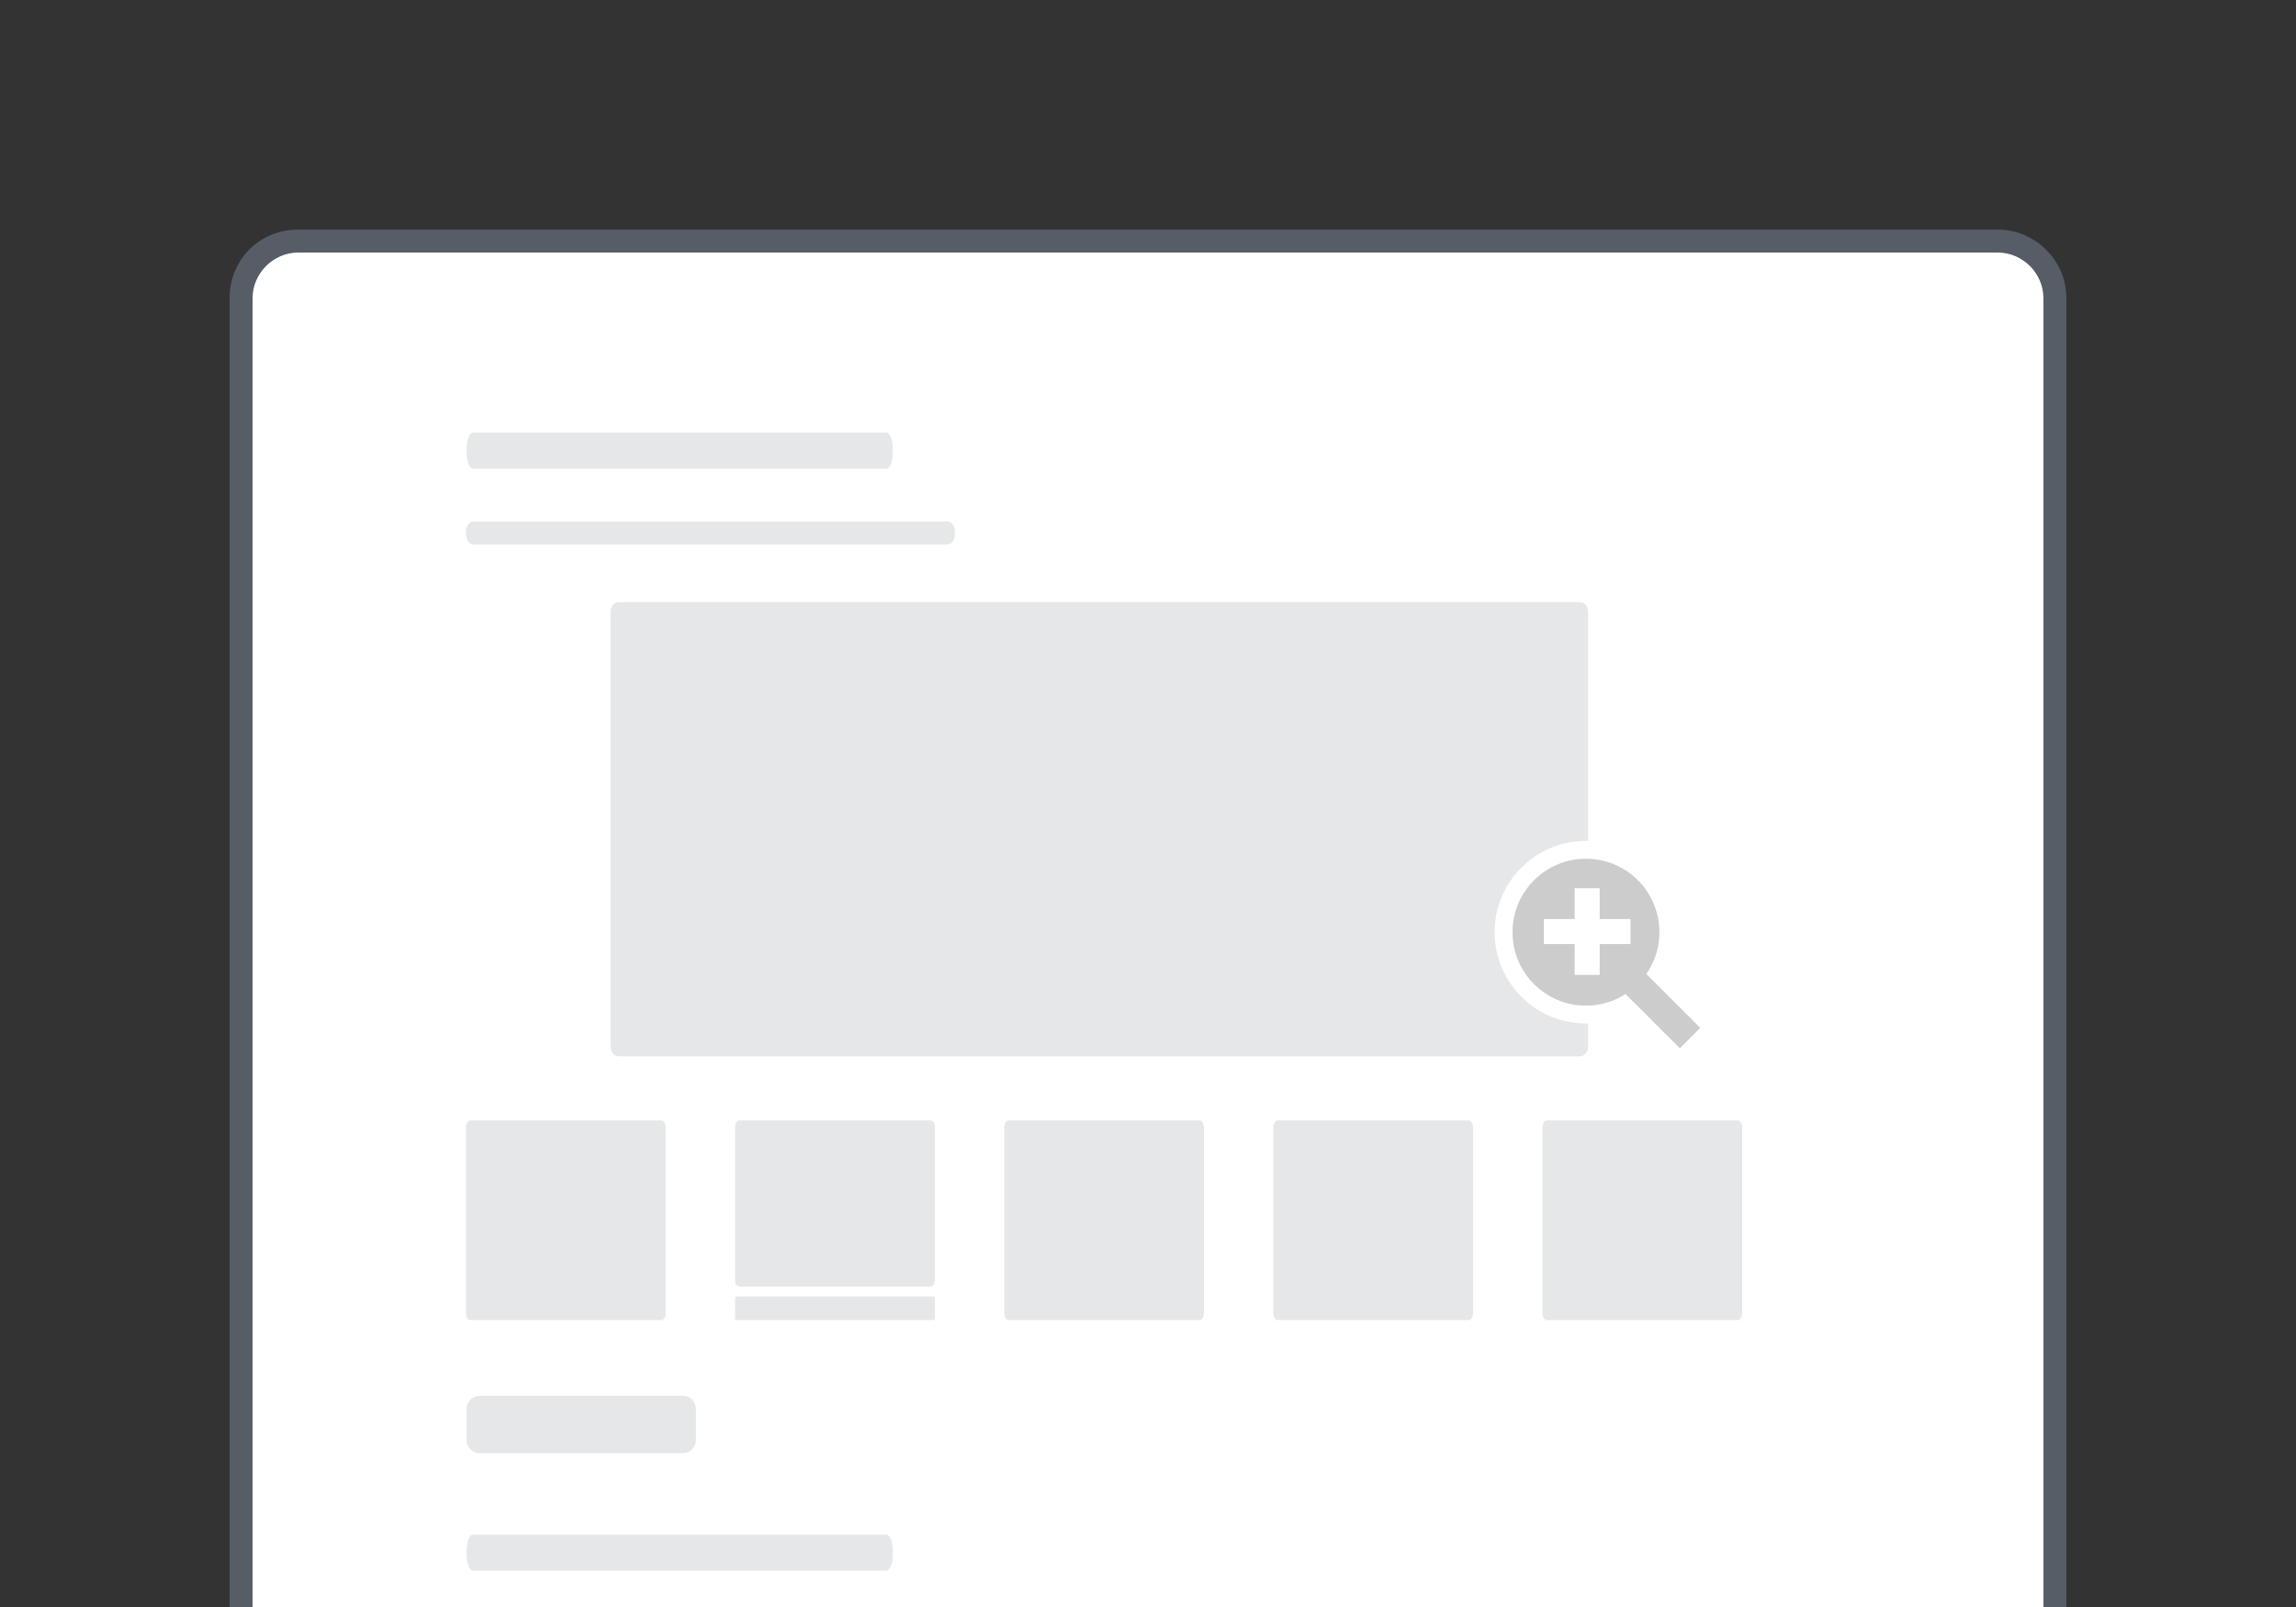 <?xml version="1.0" encoding="UTF-8" standalone="no"?>
<svg
   version="1.1"
   viewBox="0 0 100 70"
   id="Layer_1"
   xml:space="preserve"
   xmlns="http://www.w3.org/2000/svg"
   xmlns:svg="http://www.w3.org/2000/svg"
   xmlns:rdf="http://www.w3.org/1999/02/22-rdf-syntax-ns#"
   xmlns:cc="http://creativecommons.org/ns#"
   xmlns:dc="http://purl.org/dc/elements/1.1/"><rect x="0" y="0" width="100" height="70" fill="#333333" stroke="none"/><defs
     id="defs13" /><style
     id="style2">.st2{fill:#e6e7e8}</style><path
     id="path4"
     fill="#fff"
     d="M13 73.5c-1.4 0-2.5-1.1-2.5-2.5V13c0-1.4 1.1-2.5 2.5-2.5h74c1.4 0 2.5 1.1 2.5 2.5v58c0 1.4-1.1 2.5-2.5 2.5H13z" /><path
     id="path6"
     fill="#565d66"
     d="M87 11c1.1 0 2 .9 2 2v58c0 1.1-.9 2-2 2H13c-1.1 0-2-.9-2-2V13c0-1.1.9-2 2-2h74m0-1H13c-1.7 0-3 1.3-3 3v58c0 1.7 1.3 3 3 3h74c1.6 0 3-1.3 3-3V13c0-1.7-1.4-3-3-3z" /><path
     style="fill:#e6e7e8;fill-opacity:1;stroke-width:1.442"
     id="path935"
     d="M 38.592,20.417 H 20.617 c -0.178,0 -0.297,-0.315 -0.297,-0.787 0,-0.472 0.119,-0.787 0.297,-0.787 H 38.592 c 0.178,0 0.297,0.315 0.297,0.787 0,0.472 -0.119,0.787 -0.297,0.787 z" /><path
     id="rect6857"
     style="fill:#e6e7e8;stroke-width:0.378;stroke-linecap:round;stroke-linejoin:round"
     d="m 20.896,60.801 h 8.841 c 0.319,0 0.575,0.257 0.575,0.575 v 1.347 c 0,0.319 -0.257,0.575 -0.575,0.575 h -8.841 c -0.319,0 -0.575,-0.257 -0.575,-0.575 v -1.347 c 0,-0.319 0.257,-0.575 0.575,-0.575 z" /><style
     id="style2-3">.st2{fill:#e6e7e8}</style><path
     style="fill:#e6e7e8;fill-opacity:1;stroke-width:0.827"
     id="path875"
     d="M 68.79,46.013 H 26.972 c -0.228,0 -0.38,-0.18 -0.38,-0.45 V 26.678 c 0,-0.27 0.152,-0.45 0.38,-0.45 H 68.79 c 0.228,0 0.38,0.18 0.38,0.45 v 18.885 c 0,0.27 -0.152,0.45 -0.38,0.45 z" /><path
     style="fill:#e6e7e8;fill-opacity:1;stroke-width:0.522"
     id="path869-2"
     d="M 63.956,57.505 H 55.661 c -0.122,0 -0.203,-0.134 -0.203,-0.335 v -8.032 c 0,-0.201 0.081,-0.335 0.203,-0.335 h 8.294 c 0.122,0 0.203,0.134 0.203,0.335 v 8.032 c 0,0.201 -0.081,0.335 -0.203,0.335 z" /><path
     d="m 75.677,57.505 h -8.294 c -0.122,0 -0.203,-0.134 -0.203,-0.335 v -8.032 c 0,-0.201 0.081,-0.335 0.203,-0.335 h 8.294 c 0.122,0 0.203,0.134 0.203,0.335 v 8.032 c 0,0.201 -0.081,0.335 -0.203,0.335 z"
     id="path883-9"
     style="fill:#e6e7e8;fill-opacity:1;stroke-width:0.522" /><path
     d="M 52.234,57.505 H 43.94 c -0.122,0 -0.203,-0.134 -0.203,-0.335 v -8.032 c 0,-0.201 0.081,-0.335 0.203,-0.335 h 8.294 c 0.122,0 0.203,0.134 0.203,0.335 v 8.032 c 0,0.201 -0.081,0.335 -0.203,0.335 z"
     id="path885-1"
     style="fill:#e6e7e8;fill-opacity:1;stroke-width:0.522" /><path
     style="fill:#e6e7e8;fill-opacity:1;stroke-width:0.18"
     id="path887-2"
     d="m 40.513,57.505 h -8.294 c -0.122,0 -0.203,-0.016 -0.203,-0.04 v -0.953 c 0,-0.024 0.081,-0.04 0.203,-0.04 h 8.294 c 0.122,0 0.203,0.016 0.203,0.04 v 0.953 c 0,0.024 -0.081,0.04 -0.203,0.04 z" /><path
     style="fill:#e6e7e8;fill-opacity:1;stroke-width:0.522"
     id="path891-7"
     d="m 28.791,57.505 h -8.294 c -0.122,0 -0.203,-0.134 -0.203,-0.335 v -8.032 c 0,-0.201 0.081,-0.335 0.203,-0.335 h 8.294 c 0.122,0 0.203,0.134 0.203,0.335 v 8.032 c 0,0.201 -0.081,0.335 -0.203,0.335 z" /><path
     d="M 41.254,23.714 H 20.634 c -0.204,0 -0.34,-0.2 -0.34,-0.5 0,-0.3 0.136,-0.5 0.34,-0.5 H 41.254 c 0.204,0 0.34,0.2 0.34,0.5 0,0.3 -0.136,0.5 -0.34,0.5 z"
     id="path830"
     style="fill:#e6e7e8;fill-opacity:1;stroke-width:0.825" /><path
     d="m 40.513,56.04 h -8.294 c -0.122,0 -0.203,-0.111 -0.203,-0.278 v -6.68 c 0,-0.167 0.081,-0.278 0.203,-0.278 h 8.294 c 0.122,0 0.203,0.111 0.203,0.278 v 6.68 c 0,0.167 -0.081,0.278 -0.203,0.278 z"
     id="path823"
     style="fill:#e6e7e8;fill-opacity:1;stroke-width:0.476" /><path
     style="fill:#e6e7e8;fill-opacity:1;stroke-width:1.442"
     id="path1"
     d="M 38.592,68.417 H 20.617 c -0.178,0 -0.297,-0.315 -0.297,-0.787 0,-0.472 0.119,-0.787 0.297,-0.787 H 38.592 c 0.178,0 0.297,0.315 0.297,0.787 0,0.472 -0.119,0.787 -0.297,0.787 z" /><path
     d="M 41.254,71.714 H 20.634 c -0.204,0 -0.34,-0.2 -0.34,-0.5 0,-0.3 0.136,-0.5 0.34,-0.5 H 41.254 c 0.204,0 0.34,0.2 0.34,0.5 0,0.3 -0.136,0.5 -0.34,0.5 z"
     id="path2"
     style="fill:#e6e7e8;fill-opacity:1;stroke-width:0.825" /><circle
     style="fill:#ffffff;fill-opacity:1;stroke-width:1.547;stroke-linecap:square"
     id="circle14"
     cx="69.075"
     cy="40.605"
     r="3.978" /><circle
     style="fill:#cccccc;fill-opacity:1;stroke-width:1.244;stroke-linecap:square"
     id="path12"
     cx="69.075"
     cy="40.605"
     r="3.199" /><rect
     style="fill:#ffffff;fill-opacity:1;stroke-width:0.958;stroke-linecap:square"
     id="rect12"
     width="1.09"
     height="3.776"
     x="68.582"
     y="38.69" /><rect
     style="fill:#ffffff;fill-opacity:1;stroke-width:0.958;stroke-linecap:square"
     id="rect13"
     width="1.09"
     height="3.776"
     x="40.033"
     y="-71.015"
     transform="rotate(90)" /><rect
     style="fill:#cccccc;fill-opacity:1;stroke-width:1.029;stroke-linecap:square"
     id="rect14"
     width="1.259"
     height="3.776"
     x="-20.705"
     y="-84.023"
     transform="rotate(135)" /></svg>
